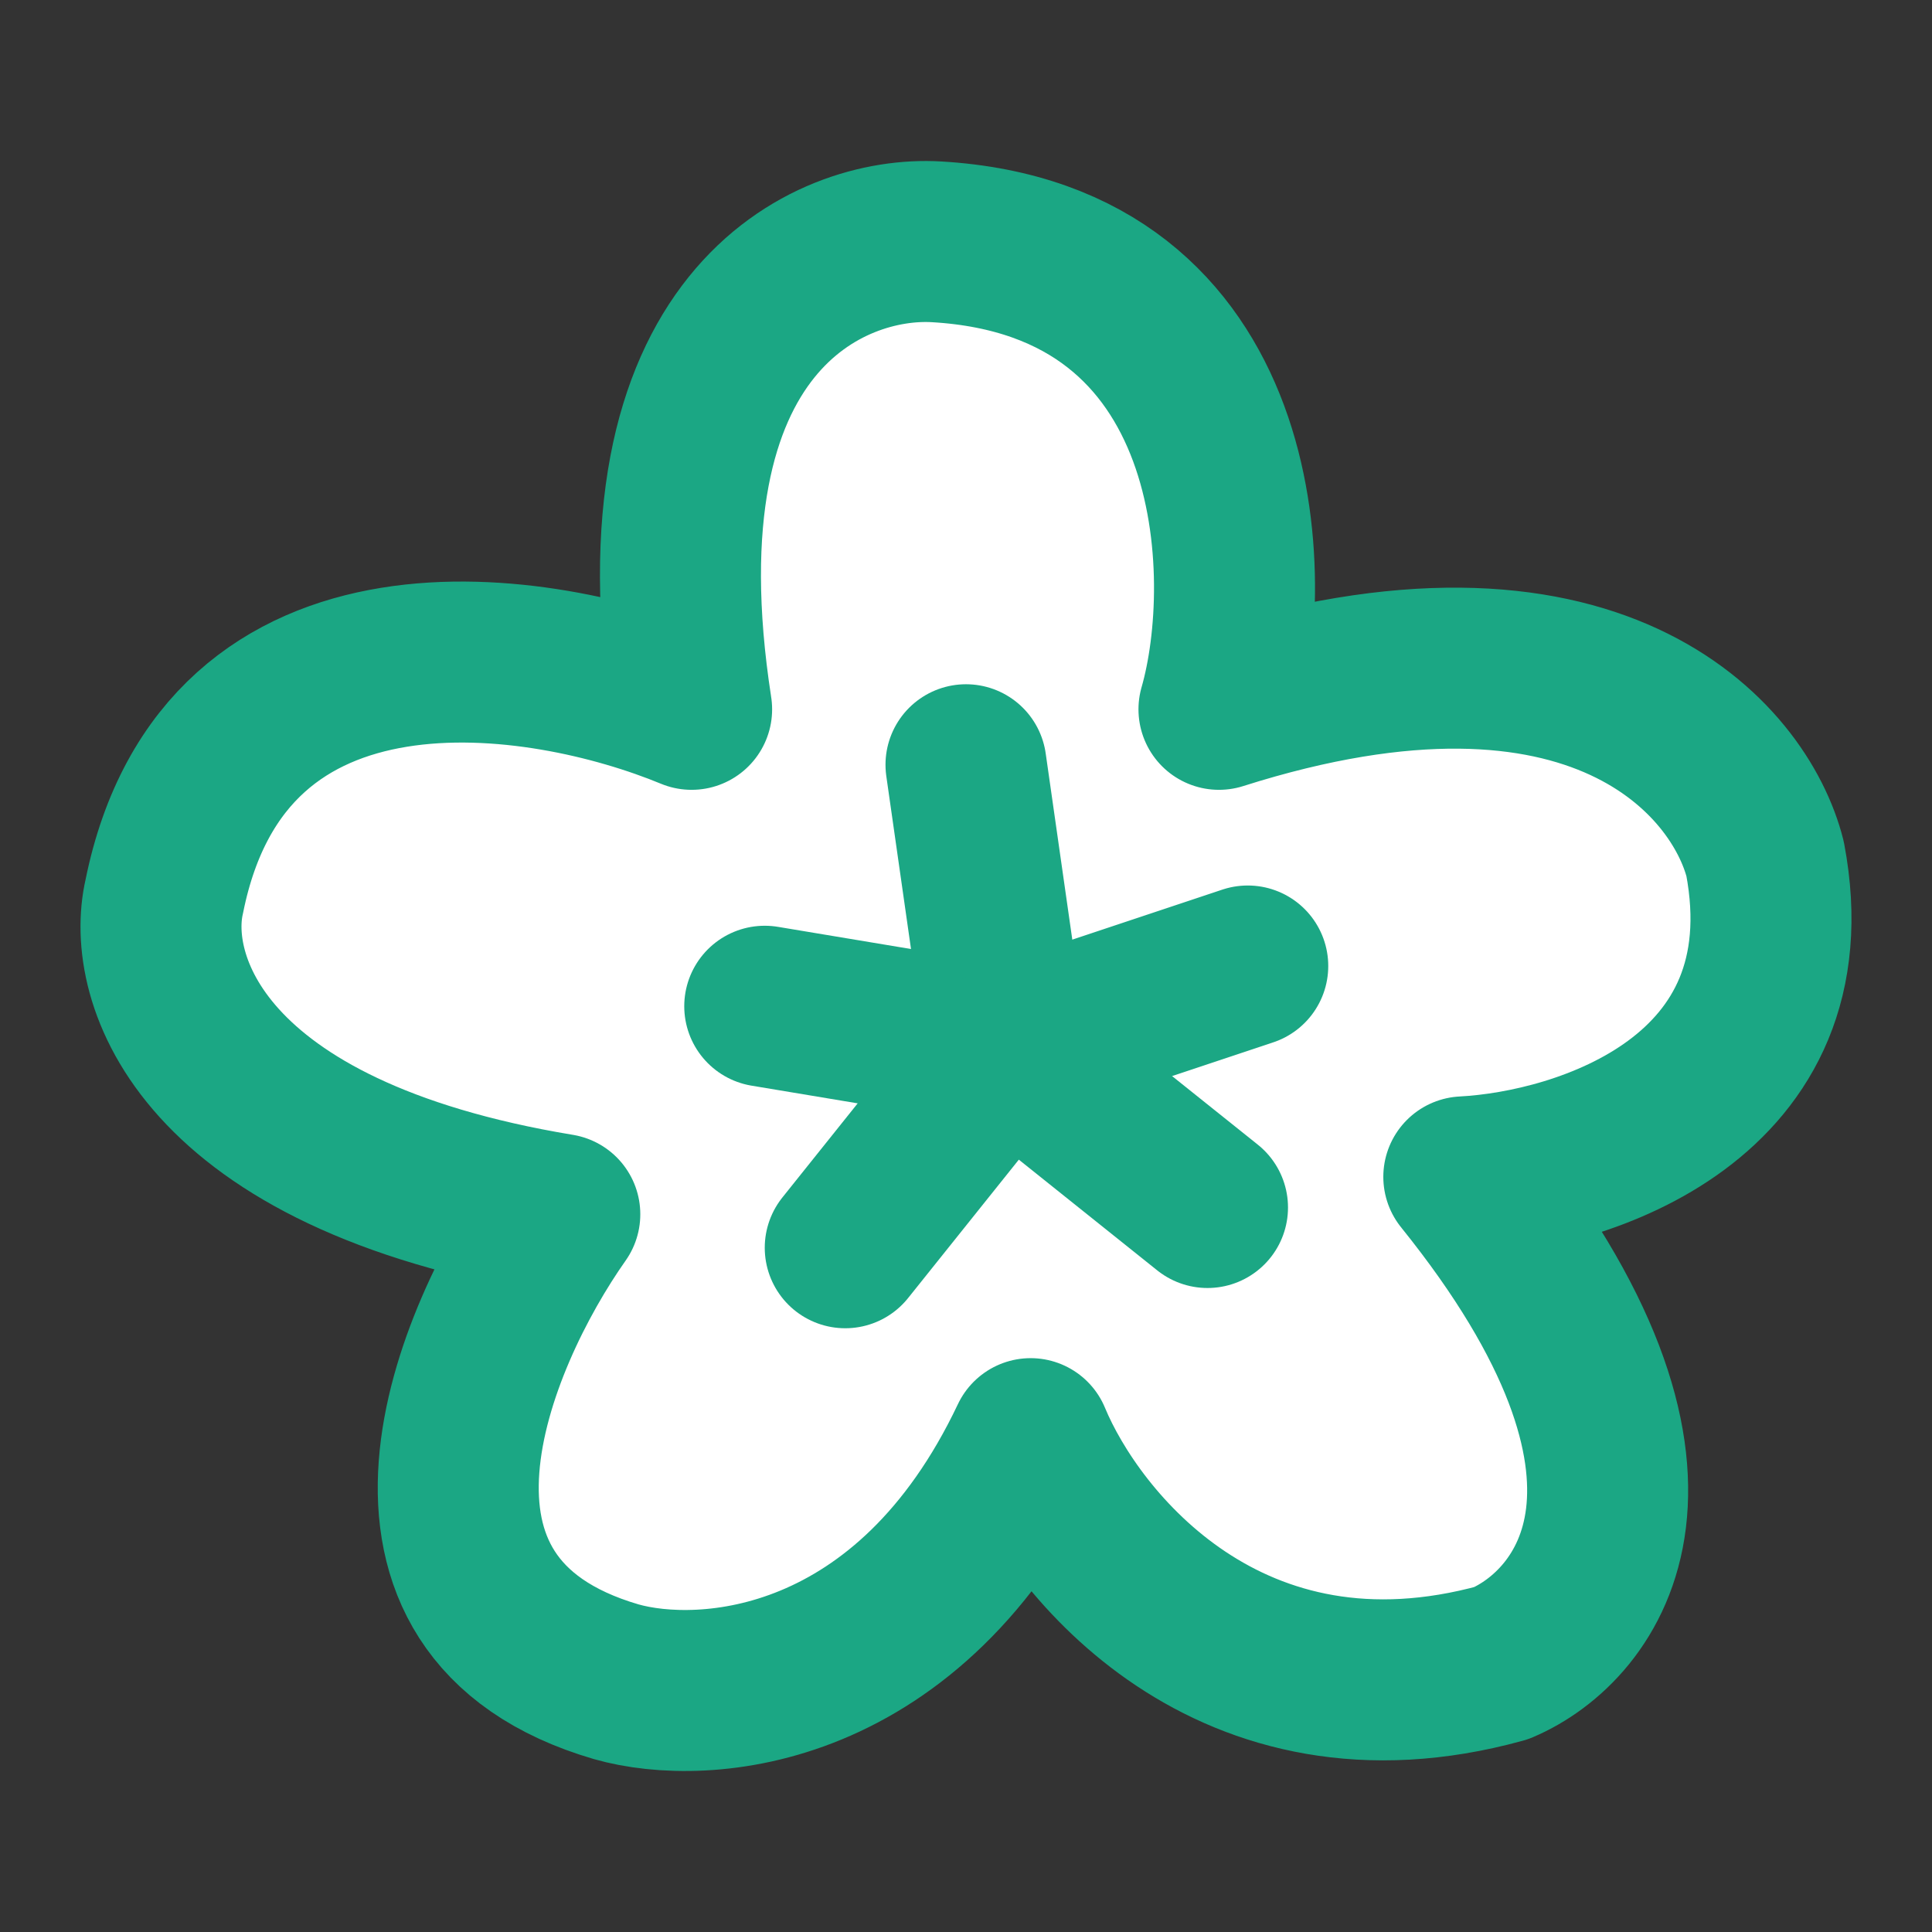 <?xml version="1.0" encoding="UTF-8"?><svg width="20" height="20" viewBox="0 0 48 48" fill="none" xmlns="http://www.w3.org/2000/svg"><rect x="0" y="0" width="48" height="48" fill="#333333" stroke="none"/><path d="M23.266 6.008C31 6.459 31.221 14.371 30.285 17.623C39.643 14.649 43.23 18.862 43.854 21.34C44.977 27.287 39.331 29.084 36.368 29.239C42.357 36.672 39.487 40.389 37.304 41.319C30.566 43.177 26.698 38.376 25.606 35.743C22.611 42.062 17.495 42.403 15.312 41.783C8.948 39.925 11.725 33.265 13.908 30.168C4.924 28.681 3.614 24.283 4.082 22.27C5.579 14.836 13.44 16.075 17.183 17.623C15.686 7.959 20.615 5.853 23.266 6.008Z" fill="#fff" stroke="#1ba784" stroke-width="4" stroke-linecap="round" stroke-linejoin="round"/><path d="M25 26L21 31" stroke="#1ba784" stroke-width="4" stroke-linecap="round" stroke-linejoin="round"/><path d="M19 25L25 26" stroke="#1ba784" stroke-width="4" stroke-linecap="round" stroke-linejoin="round"/><path d="M24 19L25 26" stroke="#1ba784" stroke-width="4" stroke-linecap="round" stroke-linejoin="round"/><path d="M31 24L25 26" stroke="#1ba784" stroke-width="4" stroke-linecap="round" stroke-linejoin="round"/><path d="M25 26L30 30" stroke="#1ba784" stroke-width="4" stroke-linecap="round" stroke-linejoin="round"/></svg>